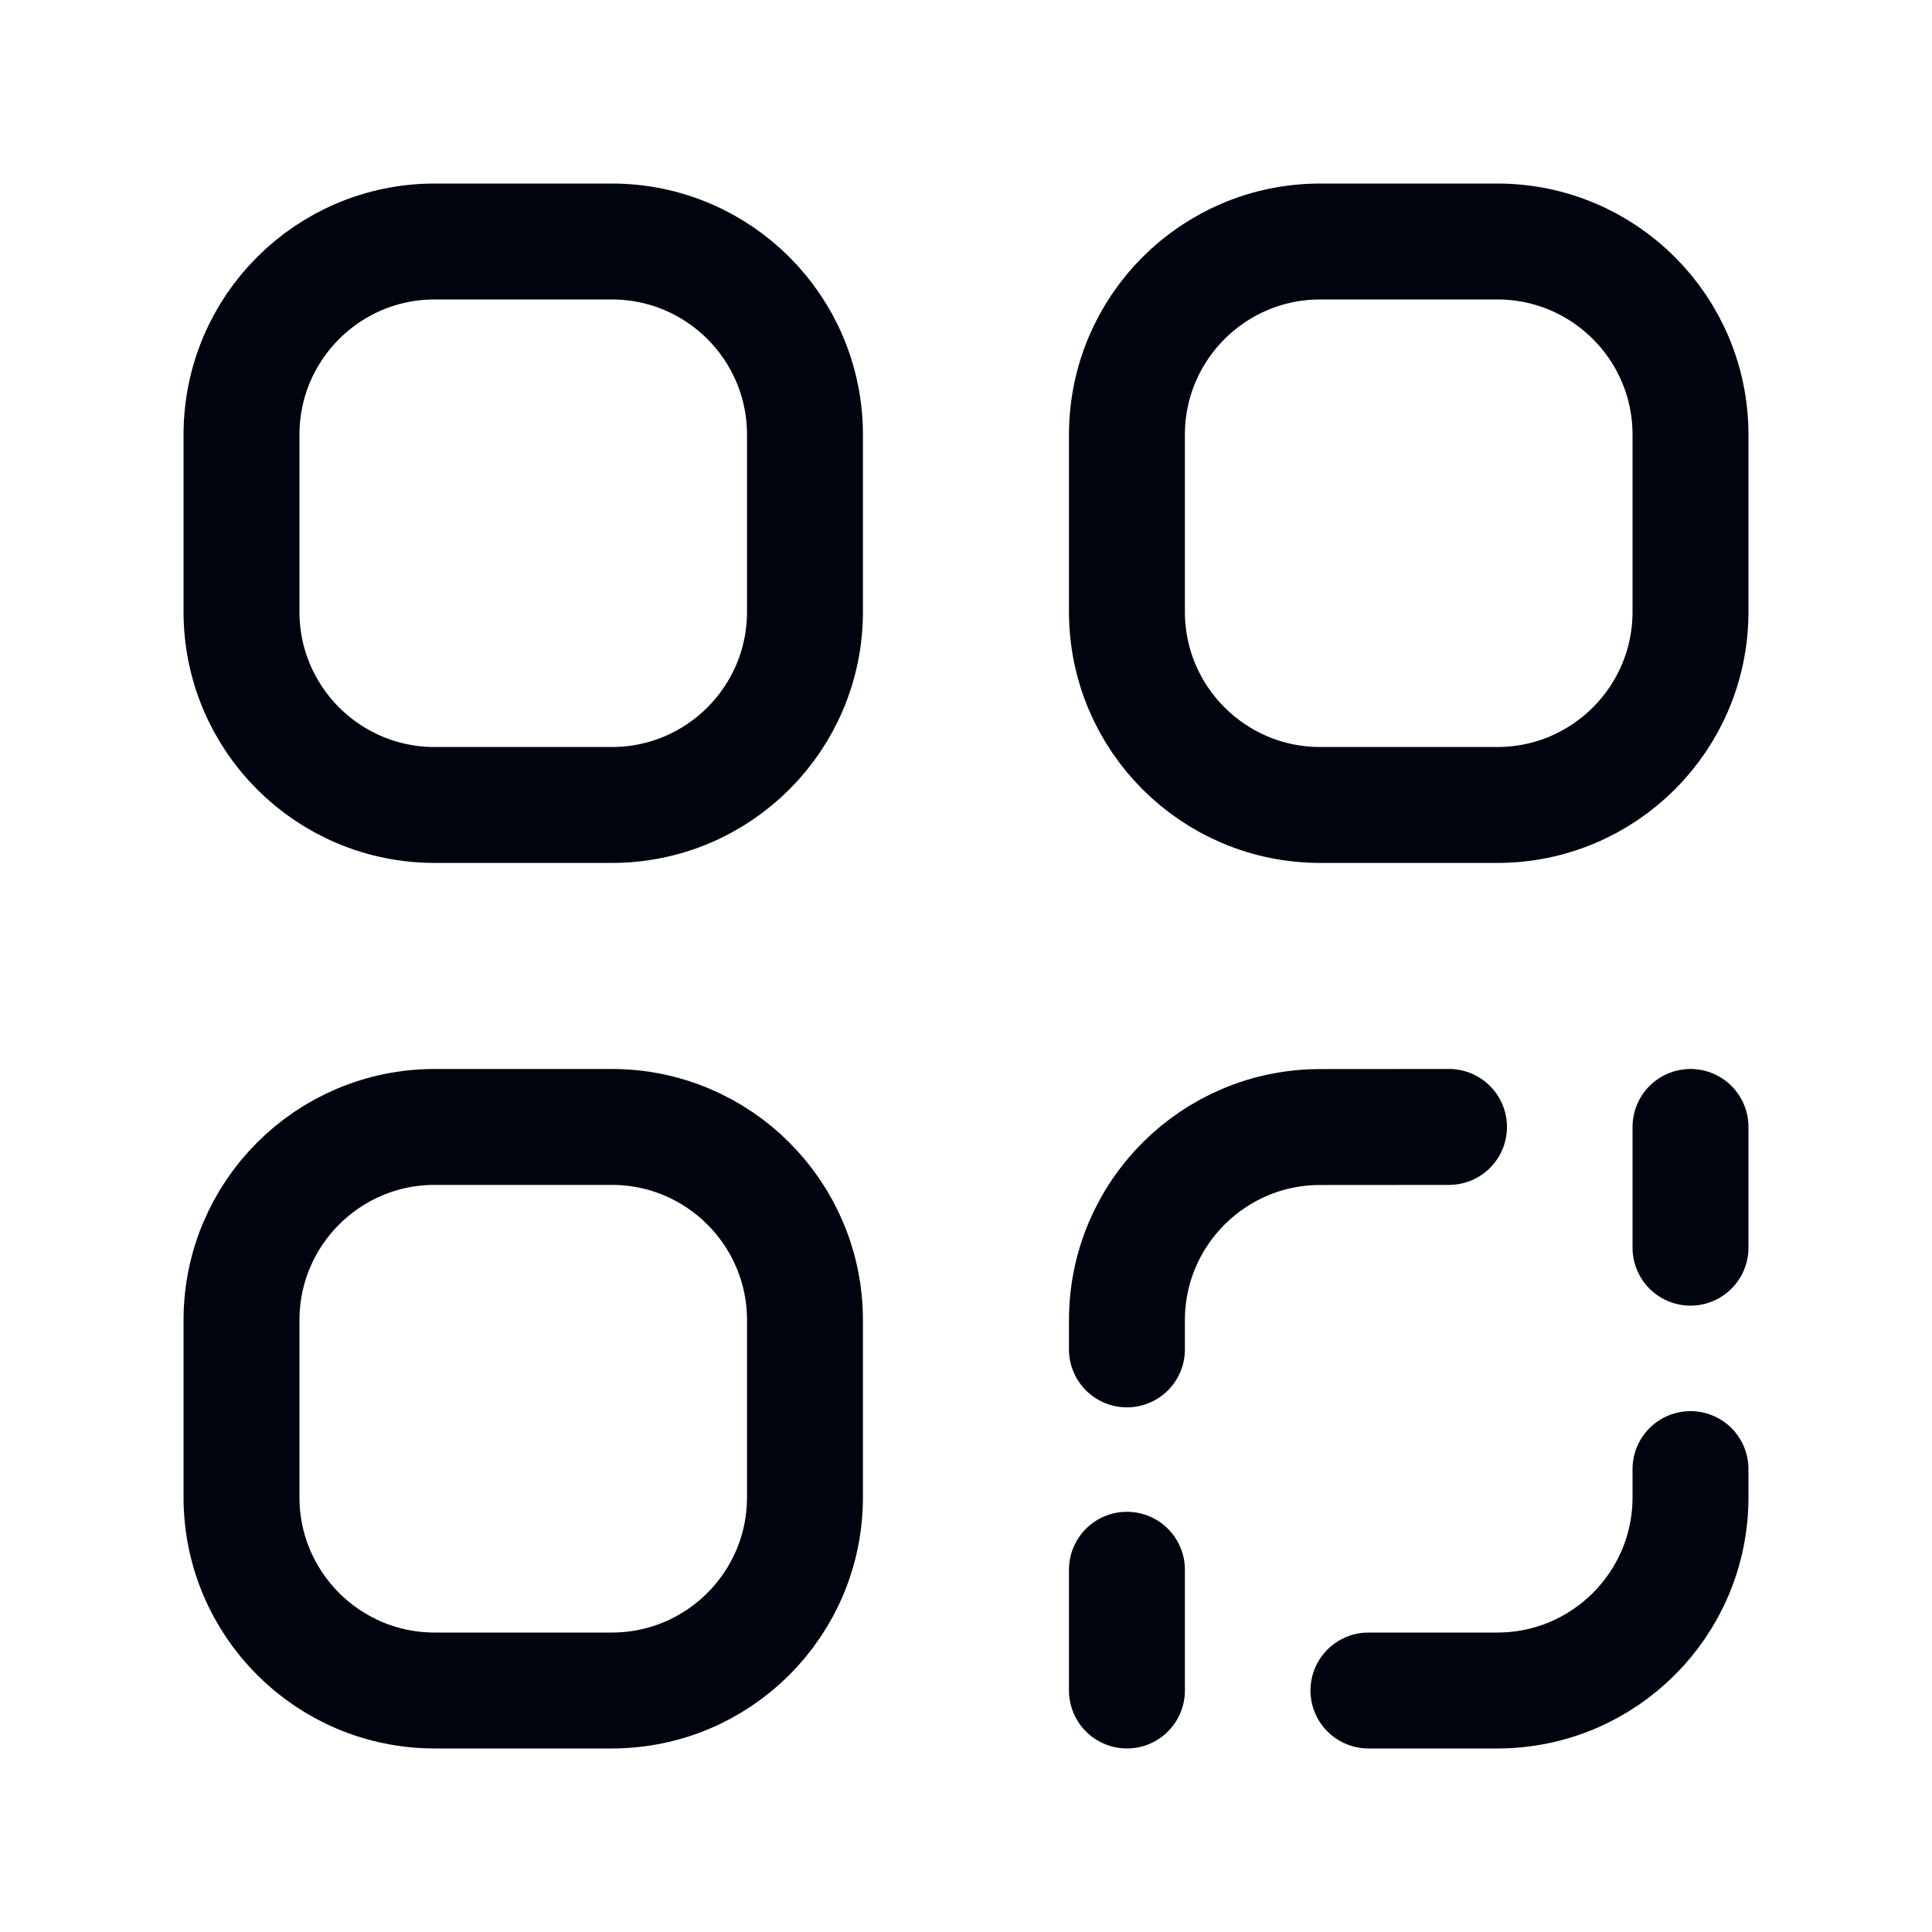 <svg width="20" height="20" viewBox="0 0 20 20" fill="none" xmlns="http://www.w3.org/2000/svg">
<path d="M17.5 11.666V12.916M11.666 17.5V16.25M14.166 17.5H15.5C16.604 17.5 17.5 16.604 17.5 15.5V15.208M15 11.666L13.666 11.667C12.562 11.667 11.666 12.562 11.666 13.667V13.969" stroke="#00040F" stroke-width="1.2" stroke-linecap="round"/>
<path d="M6.333 17.5H4.5C3.395 17.5 2.5 16.604 2.5 15.5V13.666C2.5 12.562 3.395 11.666 4.5 11.666H6.333C7.438 11.666 8.333 12.562 8.333 13.666V15.5C8.333 16.604 7.438 17.5 6.333 17.5Z" stroke="#00040F" stroke-width="1.2" stroke-linecap="round" stroke-linejoin="round"/>
<path d="M15.5 8.333H13.666C12.562 8.333 11.666 7.438 11.666 6.333V4.5C11.666 3.395 12.562 2.5 13.666 2.5H15.5C16.604 2.5 17.5 3.395 17.5 4.5V6.333C17.5 7.438 16.604 8.333 15.5 8.333Z" stroke="#00040F" stroke-width="1.2" stroke-linecap="round" stroke-linejoin="round"/>
<path d="M6.333 8.333H4.5C3.395 8.333 2.5 7.438 2.5 6.333V4.5C2.5 3.395 3.395 2.5 4.5 2.5H6.333C7.438 2.5 8.333 3.395 8.333 4.5V6.333C8.333 7.438 7.438 8.333 6.333 8.333Z" stroke="#00040F" stroke-width="1.2" stroke-linecap="round" stroke-linejoin="round"/>
</svg>
